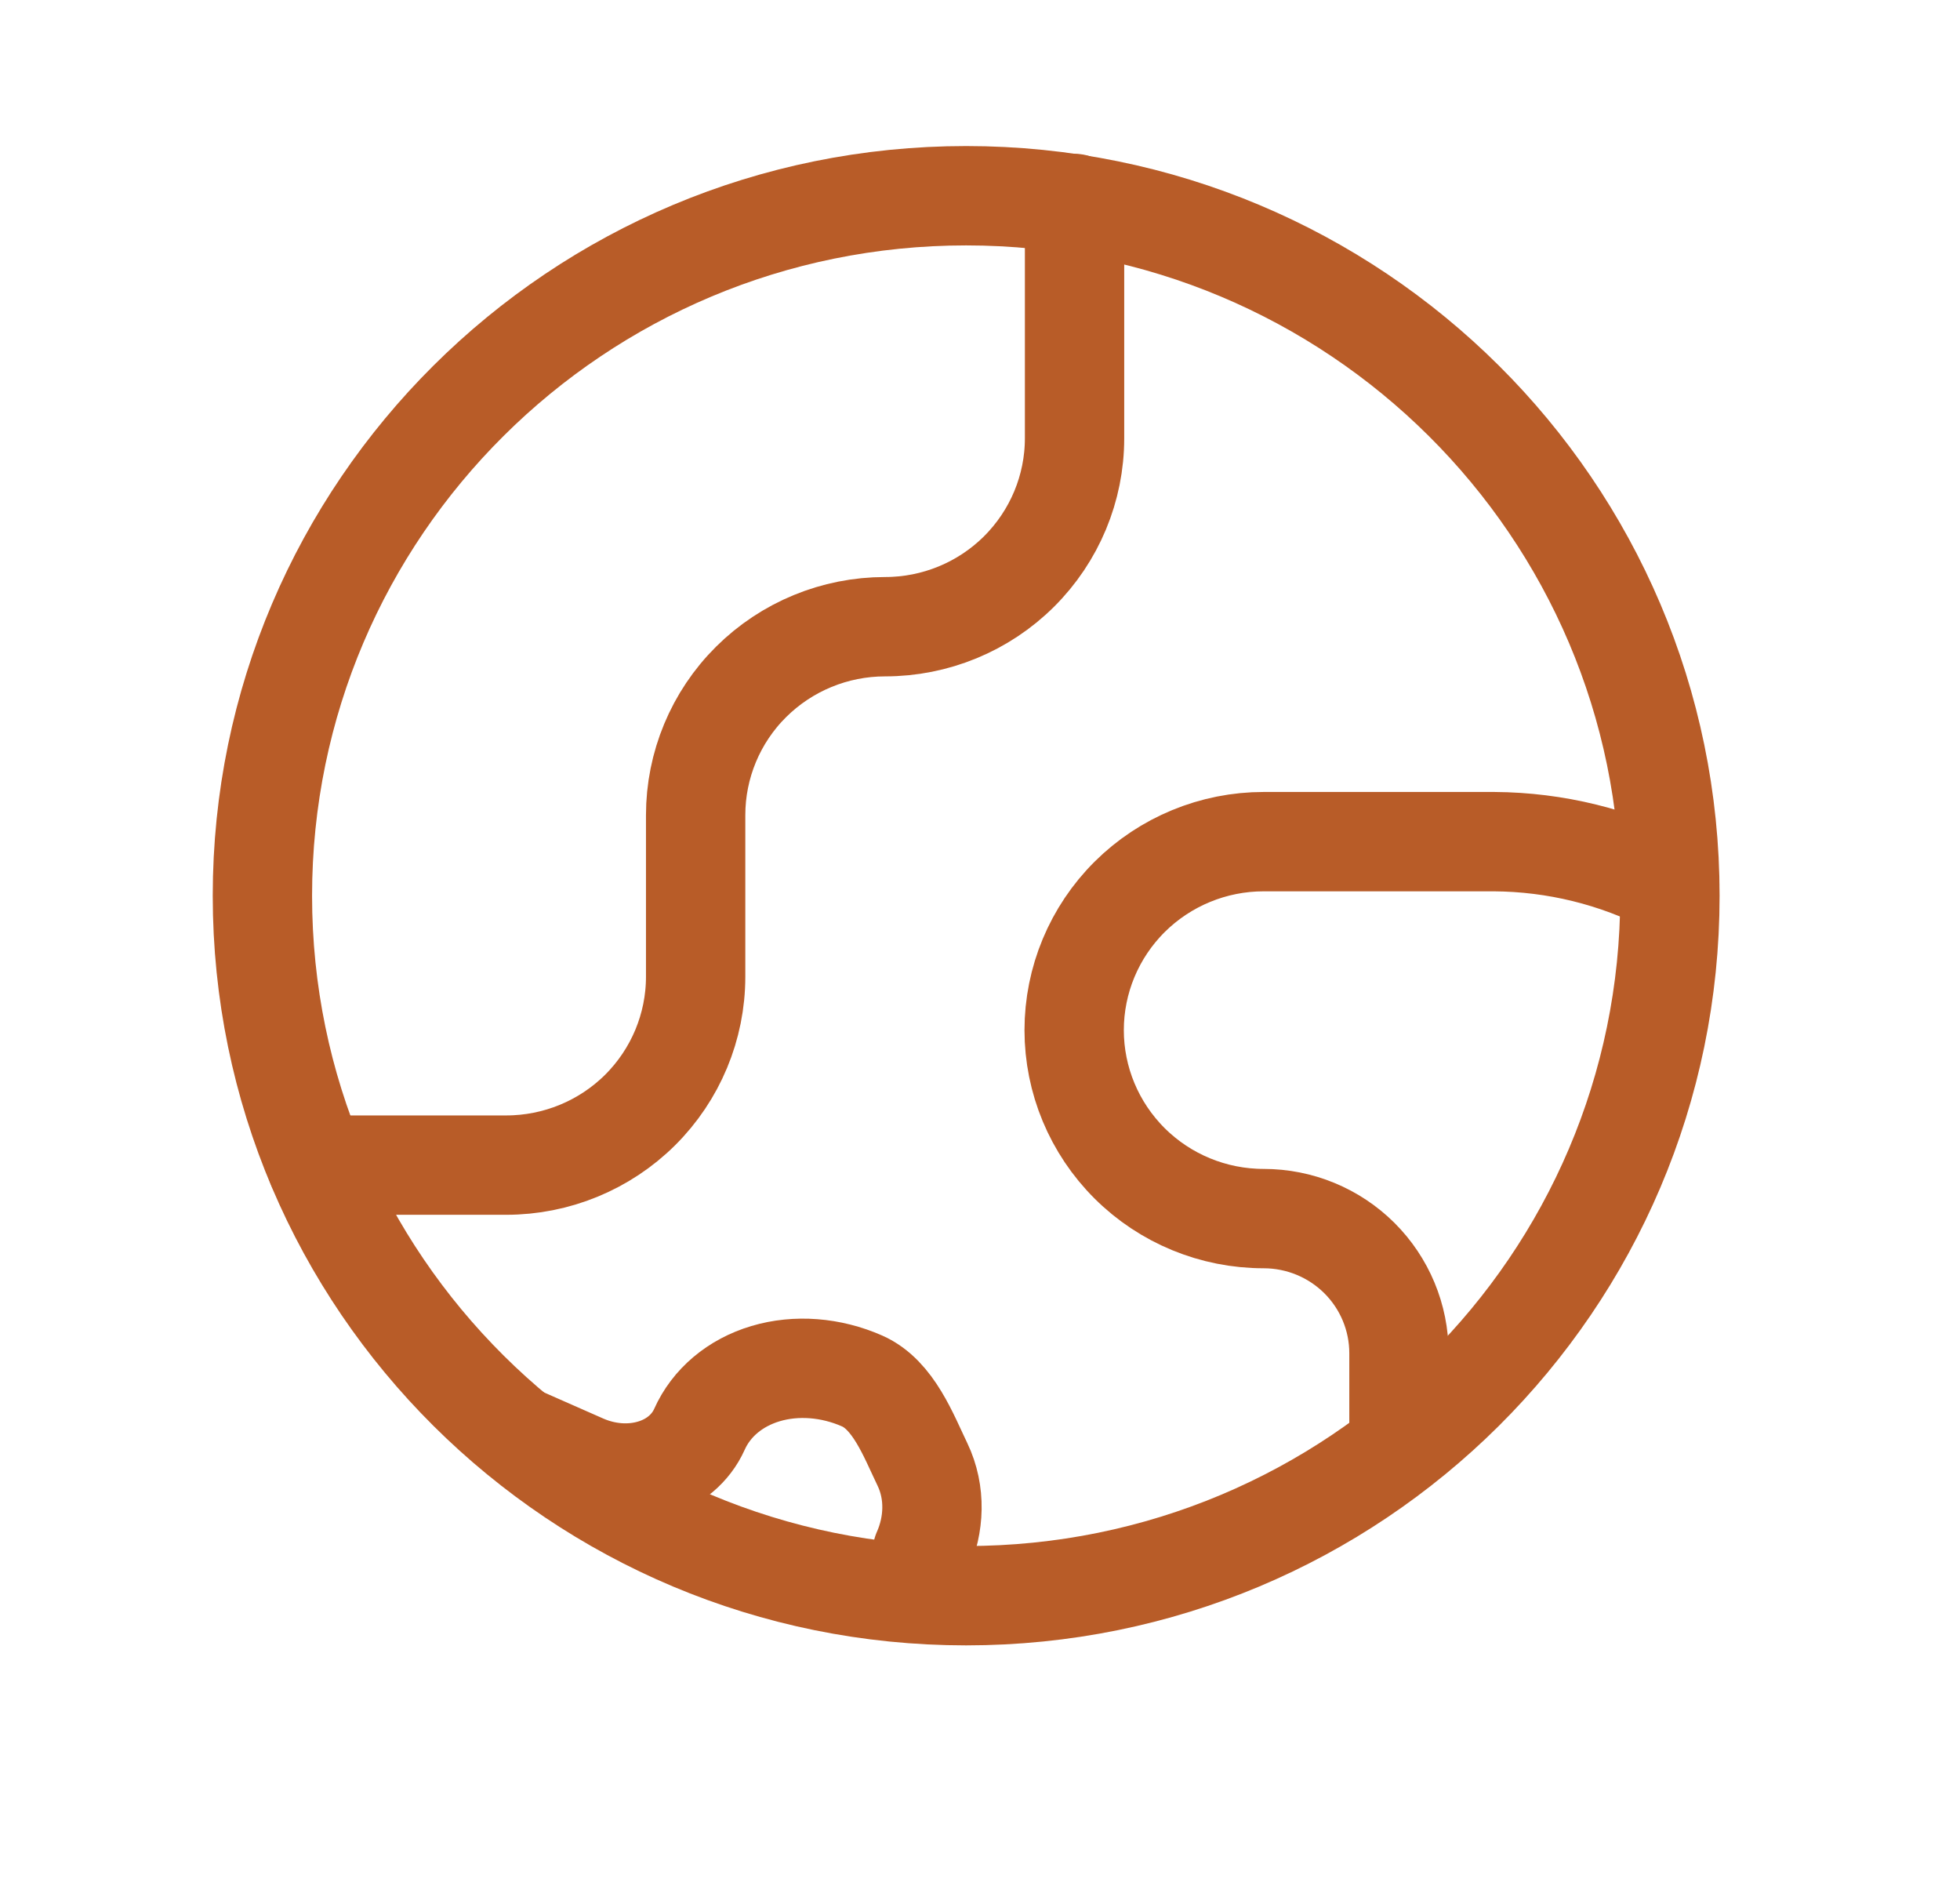 <svg width="25" height="24" viewBox="0 0 25 24" fill="none" xmlns="http://www.w3.org/2000/svg">
<path d="M12.323 20.349C17.281 20.349 21.3 16.353 21.3 11.423C21.3 6.493 17.281 2.496 12.323 2.496C7.366 2.496 3.347 6.493 3.347 11.423C3.347 16.353 7.366 20.349 12.323 20.349Z" stroke="#b85c28" stroke-width="1.267" stroke-linecap="round" stroke-linejoin="round" fill="transparent"/>
<path d="M4.039 14.858H6.456C7.097 14.858 7.712 14.605 8.165 14.155C8.618 13.704 8.873 13.093 8.873 12.455V10.395C8.873 9.758 9.127 9.146 9.58 8.696C10.034 8.245 10.648 7.992 11.289 7.992C11.93 7.992 12.545 7.739 12.998 7.288C13.451 6.837 13.706 6.226 13.706 5.589V2.595" stroke="#b85c28" stroke-width="1.267" stroke-linecap="round" stroke-linejoin="round" fill="transparent"/>
<path d="M21.297 11.283C20.605 10.926 19.838 10.738 19.059 10.733H16.118C15.477 10.733 14.862 10.987 14.409 11.437C13.956 11.888 13.701 12.499 13.701 13.137C13.701 13.774 13.956 14.385 14.409 14.836C14.862 15.287 15.477 15.54 16.118 15.54C16.576 15.54 17.015 15.721 17.339 16.043C17.662 16.365 17.844 16.801 17.844 17.257V18.451" stroke="#b85c28" stroke-width="1.267" stroke-linecap="round" stroke-linejoin="round" fill="transparent"/>
<path d="M11.765 19.789C11.916 19.449 11.94 19.037 11.765 18.673C11.589 18.308 11.396 17.787 10.997 17.611C10.598 17.435 10.155 17.401 9.765 17.517C9.376 17.633 9.072 17.889 8.921 18.228C8.812 18.471 8.595 18.654 8.317 18.736C8.039 18.819 7.723 18.795 7.438 18.669L6.689 18.339" stroke="#b85c28" stroke-width="1.267" stroke-linecap="round" stroke-linejoin="round" fill="transparent"/>
</svg>